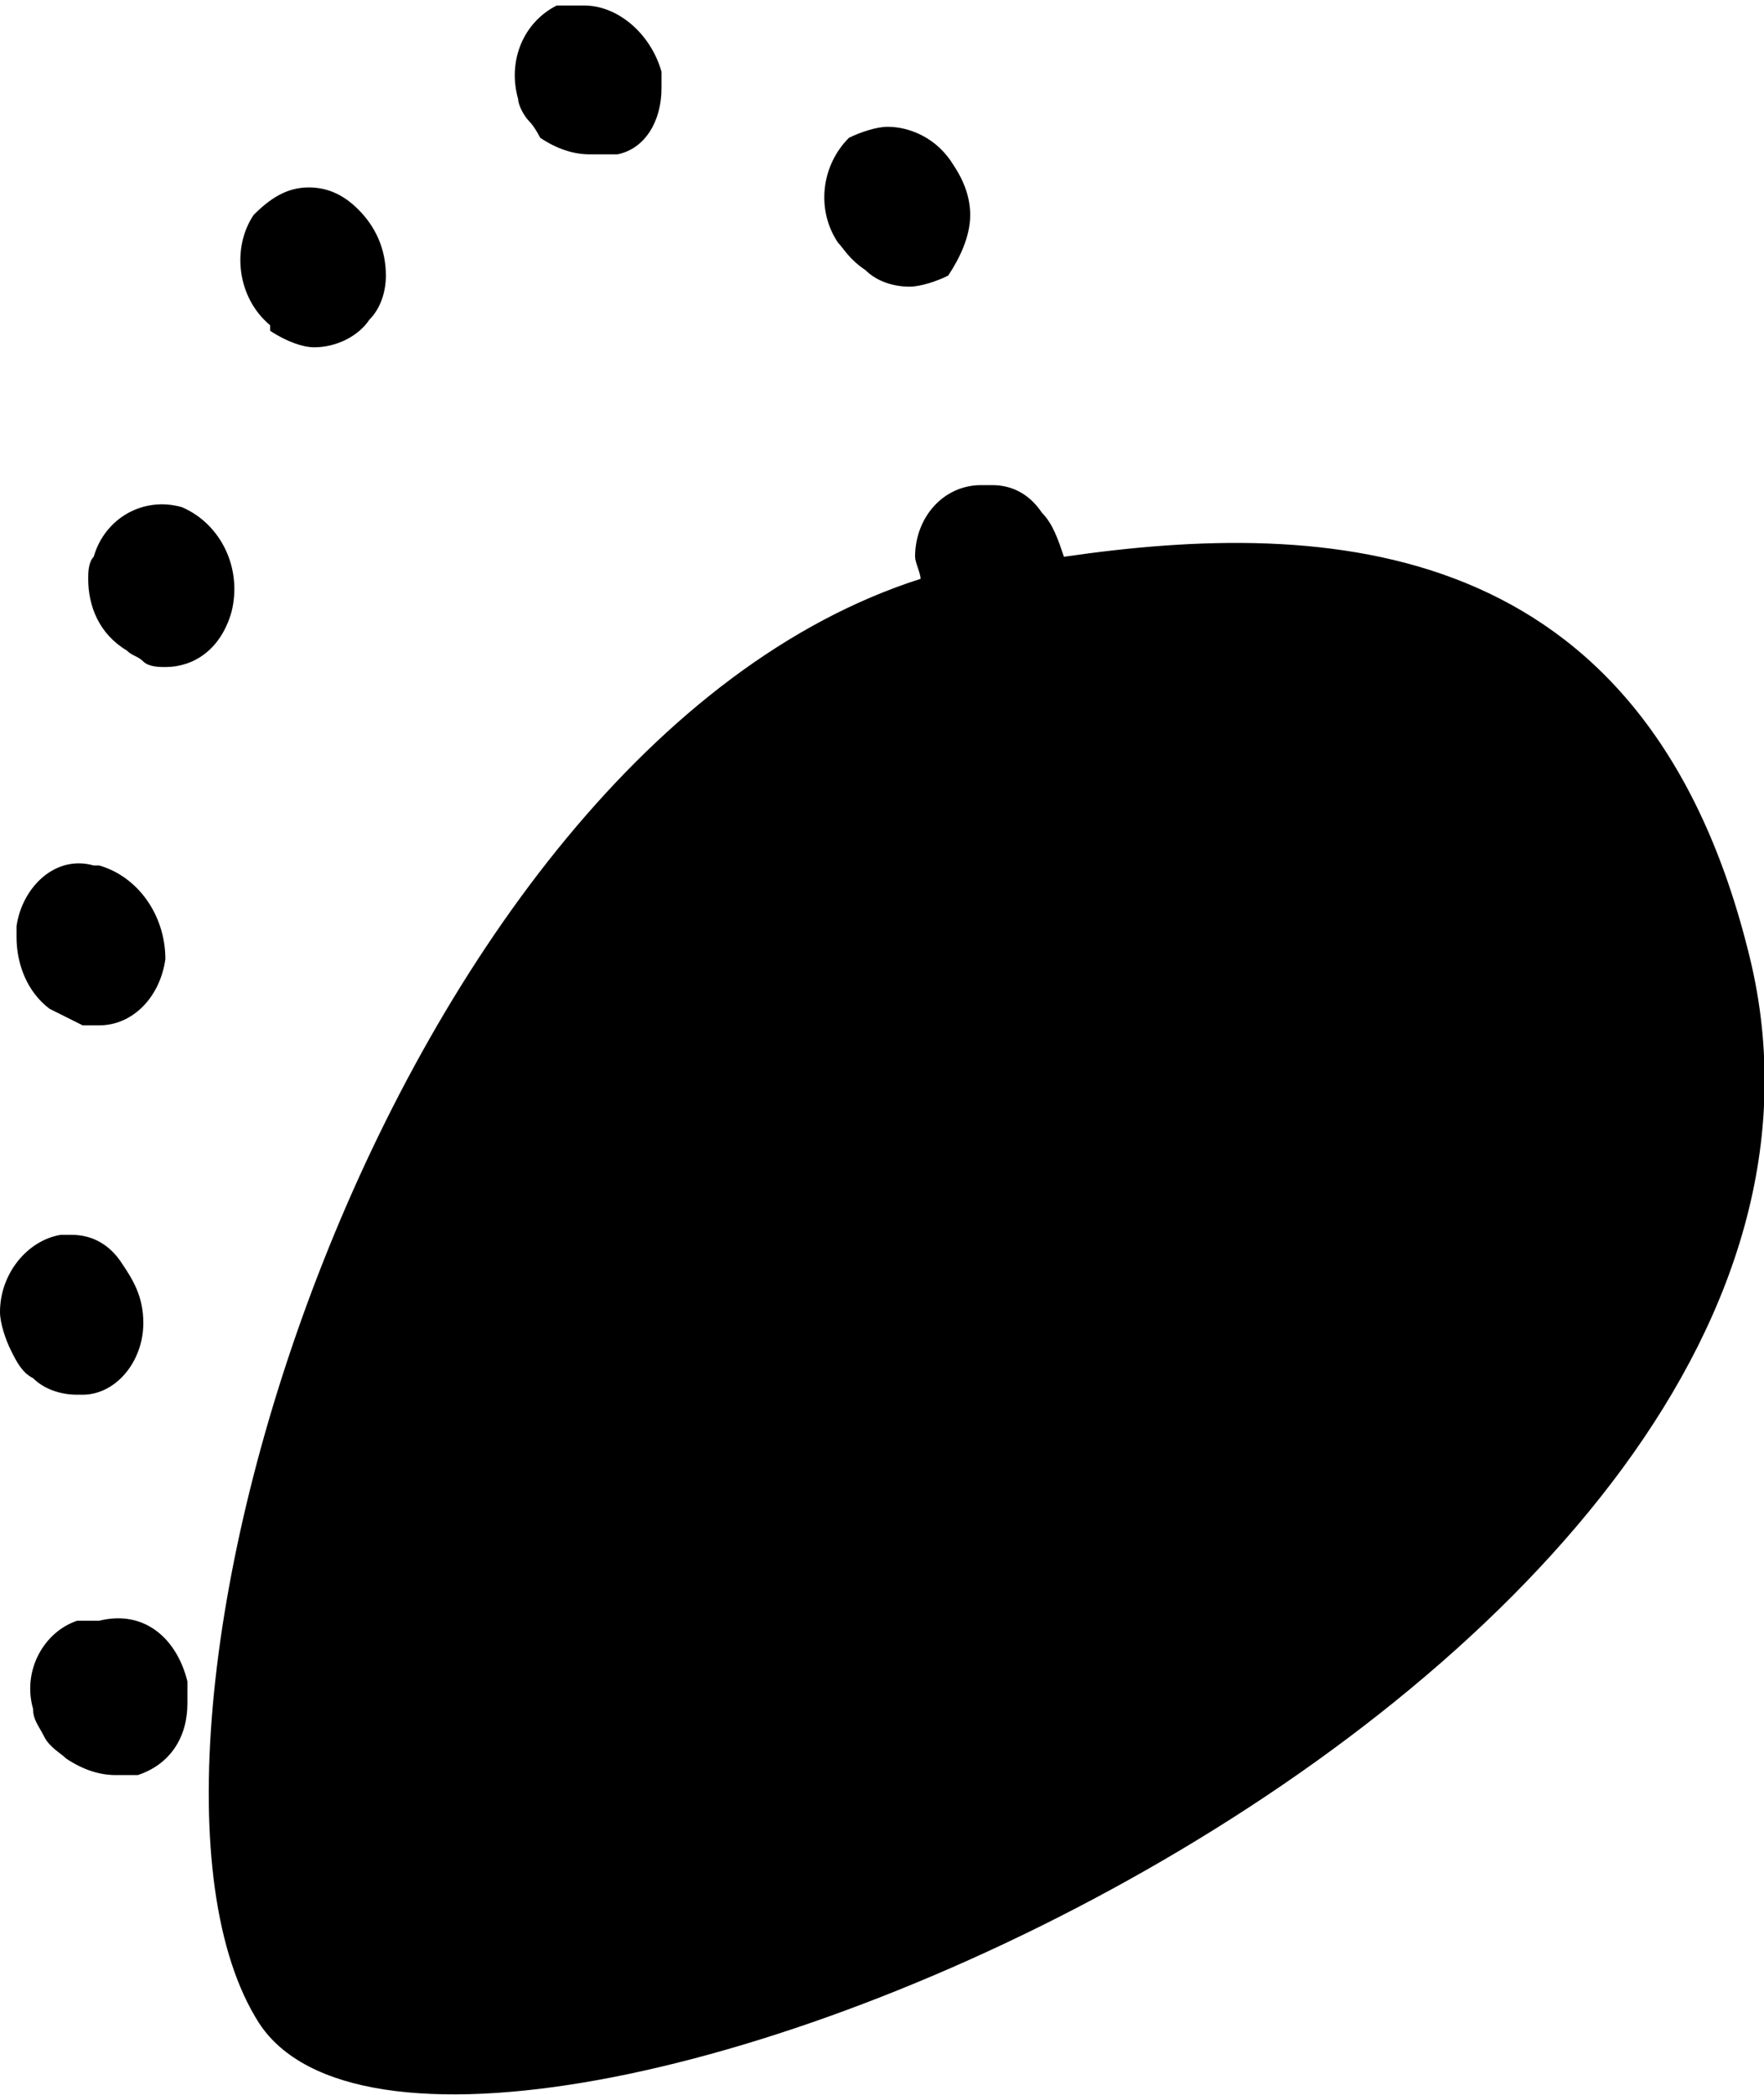 <svg xmlns="http://www.w3.org/2000/svg" width="32" height="38">
    <path d="M4.6 3.9c.3-.3.6-.5 1-.5.3 0 .6.1.9.4.3.3.5.7.5 1.2 0 .3-.1.6-.3.8-.2.3-.6.5-1 .5-.2 0-.5-.1-.8-.3v-.1c-.6-.5-.7-1.4-.3-2zM15.2 4.4c-.4-.6-.3-1.4.2-1.9.2-.1.5-.2.7-.2.4 0 .9.2 1.2.7.2.3.3.6.3.9 0 .4-.2.8-.4 1.1-.2.1-.5.2-.7.2-.3 0-.6-.1-.8-.3-.3-.2-.4-.4-.5-.5zM3.4 30.5v.4c0 .6-.3 1.1-.9 1.3h-.1H2.1c-.3 0-.6-.1-.9-.3-.1-.1-.3-.2-.4-.4-.1-.2-.2-.3-.2-.5-.2-.7.2-1.4.8-1.6h.4c.8-.2 1.4.3 1.6 1.1z"/>
    <path d="M4.7 36.7c-3.2-5 2.3-23.1 12-26.2 0-.1-.1-.3-.1-.4 0-.7.5-1.3 1.2-1.3h.2c.4 0 .7.2.9.5.2.2.3.5.4.8 4.8-.7 10.5-.4 12.4 7.1 3.5 13.4-23.6 24.7-27 19.5zM9.4 1.8c-.2-.7.1-1.4.7-1.7h.5c.6 0 1.2.5 1.4 1.2v.3c0 .6-.3 1.1-.8 1.2h-.1-.4c-.3 0-.6-.1-.9-.3 0 0-.1-.2-.2-.3-.1-.1-.2-.3-.2-.4zM1.4 25.3c-.3 0-.6-.1-.8-.3-.2-.1-.3-.3-.4-.5-.1-.2-.2-.5-.2-.7 0-.7.5-1.3 1.1-1.4h.2c.4 0 .7.2.9.5.2.3.4.6.4 1.1 0 .7-.5 1.3-1.1 1.3h-.1zM.3 17v-.2c.1-.7.7-1.3 1.4-1.1h.1c.7.2 1.2.9 1.2 1.7-.1.7-.6 1.2-1.2 1.2h-.2-.1l-.6-.3C.5 18 .3 17.5.3 17zM1.6 10.5c0-.1 0-.3.1-.4.2-.7.9-1.1 1.6-.9.7.3 1.1 1.1.9 1.9-.2.7-.7 1-1.2 1-.1 0-.3 0-.4-.1-.1-.1-.2-.1-.3-.2-.5-.3-.7-.8-.7-1.3z"/>
</svg>